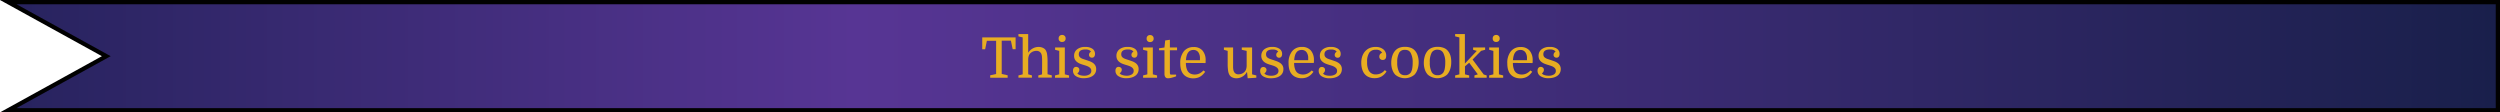 <svg id="Layer_1" data-name="Layer 1" xmlns="http://www.w3.org/2000/svg" xmlns:xlink="http://www.w3.org/1999/xlink" viewBox="0 0 1178.51 52.97"><defs><style>.cls-1{stroke:#010101;stroke-miterlimit:10;stroke-width:2px;fill:url(#linear-gradient);}.cls-2{fill:#e8ad22;}</style><linearGradient id="linear-gradient" x1="3.88" y1="26.48" x2="1177.51" y2="26.48" gradientUnits="userSpaceOnUse"><stop offset="0" stop-color="#27235e"/><stop offset="0.34" stop-color="#573594"/><stop offset="0.55" stop-color="#462f80"/><stop offset="0.98" stop-color="#1b204d"/><stop offset="1" stop-color="#191f4b"/></linearGradient></defs><title>cookiesbanner2</title><polygon class="cls-1" points="1177.51 51.97 3.88 51.97 50.1 26.48 3.88 1 1177.51 1 1177.51 51.97"/><path class="cls-2" d="M497.8,33.66V39.2h-1.38l-.84-4h-4.33V50.89l2.8.63v1.14h-8.23V51.52l2.8-.63V35.24h-4.36l-.82,4h-1.37V33.66Z" transform="translate(-19.04 -16.02)"/><path class="cls-2" d="M510.3,45.19q0-1.68-.09-2.55a4,4,0,0,0-.33-1.33A2.38,2.38,0,0,0,507.56,40a4.11,4.11,0,0,0-1.43.26,4.31,4.31,0,0,0-1.21.72,3.28,3.28,0,0,0-.86,1.21,5.64,5.64,0,0,0-.33,1.71v7.15l1.77.51v1.08h-6.36V51.58l2-.51V33.66l-2-.5V32.08h4.59v8.81a5.84,5.84,0,0,1,2.1-2,5.54,5.54,0,0,1,2.81-.74,4.63,4.63,0,0,1,1.9.37,3.22,3.22,0,0,1,1.35,1,5,5,0,0,1,.75,2.07,22.79,22.79,0,0,1,.22,3.6v5.83l2,.51v1.08h-6.36V51.58l1.77-.51Z" transform="translate(-19.04 -16.02)"/><path class="cls-2" d="M516.42,39.49V38.41H521V51.07l2,.51v1.08h-6.63V51.58l2-.51V40Zm1.67-5.33a1.66,1.66,0,0,1,.43-1.21,1.59,1.59,0,0,1,1.2-.45,1.55,1.55,0,0,1,1.66,1.66,1.59,1.59,0,0,1-.45,1.2,1.65,1.65,0,0,1-1.21.44,1.51,1.51,0,0,1-1.63-1.64Z" transform="translate(-19.04 -16.02)"/><path class="cls-2" d="M530.14,51.71a4.42,4.42,0,0,0,2.43-.6,1.9,1.9,0,0,0,.92-1.7,1.77,1.77,0,0,0-.34-1.11,3.12,3.12,0,0,0-.88-.76,6.81,6.81,0,0,0-1.22-.54c-.45-.15-.88-.29-1.3-.41a16.74,16.74,0,0,1-1.6-.55,5.83,5.83,0,0,1-1.4-.81,3.69,3.69,0,0,1-1-1.19,3.65,3.65,0,0,1-.37-1.7,3.76,3.76,0,0,1,1.39-3.05,5.9,5.9,0,0,1,3.86-1.14A5.61,5.61,0,0,1,534,39a2.81,2.81,0,0,1,1.23,2.41,2.12,2.12,0,0,1-.37,1.32,1.26,1.26,0,0,1-1.06.48,1.39,1.39,0,0,1-1-.37,1.26,1.26,0,0,1-.4-.95,1.62,1.62,0,0,1,.27-.91,1.49,1.49,0,0,1,.68-.59,2.28,2.28,0,0,0-1-.81,4.3,4.3,0,0,0-1.6-.25c-2.11,0-3.16.75-3.16,2.24a2.16,2.16,0,0,0,.21,1,1.93,1.93,0,0,0,.63.68,4.38,4.38,0,0,0,1,.52q.63.22,1.44.48c.6.2,1.19.4,1.77.61a7.44,7.44,0,0,1,1.57.79,3.89,3.89,0,0,1,1.13,1.19,3.32,3.32,0,0,1,.44,1.77,3.67,3.67,0,0,1-1.61,3.15,5.75,5.75,0,0,1-1.82.83,8.93,8.93,0,0,1-2.32.29,6.65,6.65,0,0,1-3.76-.94,2.92,2.92,0,0,1-1.41-2.57,2.08,2.08,0,0,1,.38-1.33,1.32,1.32,0,0,1,1.09-.49,1.58,1.58,0,0,1,1.07.37,1.23,1.23,0,0,1,.44,1,1.84,1.84,0,0,1-.28,1,1.76,1.76,0,0,1-.67.66,2.32,2.32,0,0,0,1.22.84A6,6,0,0,0,530.14,51.71Z" transform="translate(-19.04 -16.02)"/><path class="cls-2" d="M550.11,51.71a4.39,4.39,0,0,0,2.43-.6,1.88,1.88,0,0,0,.92-1.7,1.77,1.77,0,0,0-.34-1.11,3.12,3.12,0,0,0-.88-.76A6.51,6.51,0,0,0,551,47c-.44-.15-.88-.29-1.3-.41a16.74,16.74,0,0,1-1.6-.55,6,6,0,0,1-1.4-.81,3.69,3.69,0,0,1-1-1.19,3.65,3.65,0,0,1-.37-1.7,3.79,3.79,0,0,1,1.39-3.05,5.9,5.9,0,0,1,3.86-1.14A5.61,5.61,0,0,1,554,39a2.81,2.81,0,0,1,1.23,2.41,2.05,2.05,0,0,1-.37,1.32,1.26,1.26,0,0,1-1.06.48,1.41,1.41,0,0,1-1-.37,1.25,1.25,0,0,1-.39-.95,1.61,1.61,0,0,1,.26-.91,1.52,1.52,0,0,1,.69-.59,2.37,2.37,0,0,0-1-.81,4.26,4.26,0,0,0-1.6-.25c-2.11,0-3.16.75-3.16,2.24a2.16,2.16,0,0,0,.21,1,1.93,1.93,0,0,0,.63.68,4.38,4.38,0,0,0,1,.52q.63.22,1.44.48c.6.2,1.19.4,1.77.61a7.44,7.44,0,0,1,1.57.79,3.77,3.77,0,0,1,1.13,1.19,3.32,3.32,0,0,1,.44,1.77,3.85,3.85,0,0,1-.42,1.82,3.78,3.78,0,0,1-1.19,1.33,5.75,5.75,0,0,1-1.82.83,8.88,8.88,0,0,1-2.32.29,6.65,6.65,0,0,1-3.76-.94,2.92,2.92,0,0,1-1.41-2.57,2.08,2.08,0,0,1,.38-1.33,1.32,1.32,0,0,1,1.09-.49,1.57,1.57,0,0,1,1.07.37,1.23,1.23,0,0,1,.44,1,1.93,1.93,0,0,1-1,1.61,2.35,2.35,0,0,0,1.23.84A5.93,5.93,0,0,0,550.11,51.71Z" transform="translate(-19.04 -16.02)"/><path class="cls-2" d="M557.9,39.49V38.41h4.59V51.07l2,.51v1.08H557.9V51.58l2-.51V40Zm1.66-5.33A1.66,1.66,0,0,1,560,33a1.59,1.59,0,0,1,1.2-.45,1.65,1.65,0,0,1,1.22.45,1.63,1.63,0,0,1,.45,1.21,1.59,1.59,0,0,1-.45,1.2,1.69,1.69,0,0,1-1.22.44,1.51,1.51,0,0,1-1.63-1.64Z" transform="translate(-19.04 -16.02)"/><path class="cls-2" d="M565.41,38.78l2.56-.37.35-3.32,2.21-.32v3.64h3.38v1.32h-3.38v9.42q0,.9,0,1.23a1.83,1.83,0,0,0,.11.54.37.37,0,0,0,.29.26,2.82,2.82,0,0,0,.68,0h1.85V52a20.17,20.17,0,0,1-2.23.7,7.11,7.11,0,0,1-1.54.22,1.45,1.45,0,0,1-1.54-1,3.18,3.18,0,0,1-.17-.81c0-.32,0-.82,0-1.49V39.73h-2.56Z" transform="translate(-19.04 -16.02)"/><path class="cls-2" d="M578.08,45.69a8.14,8.14,0,0,0,.53,3.19,3.34,3.34,0,0,0,1.49,1.76,4.46,4.46,0,0,0,2.12.51,5,5,0,0,0,2.28-.51,6.33,6.33,0,0,0,1.84-1.41l.84.63a12.93,12.93,0,0,1-1,1.19,6.49,6.49,0,0,1-1.23,1,5.53,5.53,0,0,1-1.53.66,6.86,6.86,0,0,1-1.88.24,6.47,6.47,0,0,1-3.21-.78,5.09,5.09,0,0,1-2.14-2.28,6.74,6.74,0,0,1-.58-1.81,11.1,11.1,0,0,1-.19-2.15,8.7,8.7,0,0,1,1.69-5.73,5.74,5.74,0,0,1,4.65-2,5.21,5.21,0,0,1,4.16,1.67,6.84,6.84,0,0,1,1.46,4.63c0,.18,0,.34,0,.49s0,.4-.06.75Zm3.51-6.12q-3.17,0-3.49,4.83h6.6v-.87a4.71,4.71,0,0,0-.8-2.93A2.76,2.76,0,0,0,581.59,39.57Z" transform="translate(-19.04 -16.02)"/><path class="cls-2" d="M600.32,45.88q0,.84,0,1.47c0,.43,0,.79.06,1.09a5.81,5.81,0,0,0,.12.76,2.17,2.17,0,0,0,.21.56A2.23,2.23,0,0,0,603,51.05a3.6,3.6,0,0,0,1.37-.27,3.69,3.69,0,0,0,1.16-.71,3.32,3.32,0,0,0,.86-1.22,6,6,0,0,0,.33-1.81V40l-2.3-.5V38.41h4.86V51.07l2,.51v1.08l-4.09.26-.29-2.9h-.11a5.64,5.64,0,0,1-2.08,2.12,5.45,5.45,0,0,1-2.82.78,4.45,4.45,0,0,1-1.84-.37,3,3,0,0,1-1.3-1,5,5,0,0,1-.76-2.07,22.84,22.84,0,0,1-.22-3.61V40l-1.77-.5V38.41h4.33Z" transform="translate(-19.04 -16.02)"/><path class="cls-2" d="M618.37,51.71a4.36,4.36,0,0,0,2.42-.6,1.89,1.89,0,0,0,.93-1.7,1.77,1.77,0,0,0-.35-1.11,3.12,3.12,0,0,0-.88-.76,6.71,6.71,0,0,0-1.21-.54c-.45-.15-.89-.29-1.31-.41a16.74,16.74,0,0,1-1.6-.55,5.76,5.76,0,0,1-1.39-.81A3.45,3.45,0,0,1,614,44a3.53,3.53,0,0,1-.37-1.7A3.79,3.79,0,0,1,615,39.29a5.93,5.93,0,0,1,3.87-1.14,5.58,5.58,0,0,1,3.33.88,2.81,2.81,0,0,1,1.23,2.41,2.05,2.05,0,0,1-.37,1.32,1.24,1.24,0,0,1-1,.48,1.42,1.42,0,0,1-1-.37,1.25,1.25,0,0,1-.39-.95,1.69,1.69,0,0,1,.26-.91,1.57,1.57,0,0,1,.69-.59,2.31,2.31,0,0,0-1-.81,4.21,4.21,0,0,0-1.59-.25c-2.11,0-3.17.75-3.17,2.24a2.16,2.16,0,0,0,.21,1,1.93,1.93,0,0,0,.63.68,4.47,4.47,0,0,0,1,.52c.41.15.89.31,1.43.48s1.19.4,1.77.61a7.21,7.21,0,0,1,1.57.79,3.81,3.81,0,0,1,1.14,1.19,3.32,3.32,0,0,1,.43,1.77,3.85,3.85,0,0,1-.42,1.82,3.78,3.78,0,0,1-1.19,1.33,5.65,5.65,0,0,1-1.82.83,8.88,8.88,0,0,1-2.32.29A6.65,6.65,0,0,1,614.5,52a2.92,2.92,0,0,1-1.41-2.57,2.14,2.14,0,0,1,.38-1.33,1.34,1.34,0,0,1,1.1-.49,1.56,1.56,0,0,1,1.06.37,1.2,1.2,0,0,1,.44,1,1.93,1.93,0,0,1-1,1.61,2.35,2.35,0,0,0,1.23.84A6,6,0,0,0,618.37,51.71Z" transform="translate(-19.04 -16.02)"/><path class="cls-2" d="M629.1,45.69a8.33,8.33,0,0,0,.53,3.19,3.38,3.38,0,0,0,1.49,1.76,4.47,4.47,0,0,0,2.13.51,5,5,0,0,0,2.28-.51,6.29,6.29,0,0,0,1.83-1.41l.85.63a13,13,0,0,1-1,1.19A6.19,6.19,0,0,1,636,52a5.29,5.29,0,0,1-1.53.66,6.78,6.78,0,0,1-1.87.24,6.5,6.5,0,0,1-3.22-.78,5.2,5.2,0,0,1-2.14-2.28,7.53,7.53,0,0,1-.58-1.81,12,12,0,0,1-.18-2.15,8.65,8.65,0,0,1,1.69-5.73,5.7,5.7,0,0,1,4.64-2,5.24,5.24,0,0,1,4.17,1.67,6.83,6.83,0,0,1,1.45,4.63c0,.18,0,.34,0,.49s0,.4-.07.75Zm3.51-6.12q-3.17,0-3.48,4.83h6.6v-.87a4.64,4.64,0,0,0-.81-2.93A2.74,2.74,0,0,0,632.61,39.57Z" transform="translate(-19.04 -16.02)"/><path class="cls-2" d="M646,51.71a4.42,4.42,0,0,0,2.43-.6,1.9,1.9,0,0,0,.92-1.7A1.83,1.83,0,0,0,649,48.3a3.17,3.17,0,0,0-.89-.76A6.41,6.41,0,0,0,646.9,47c-.45-.15-.88-.29-1.31-.41s-1.07-.34-1.59-.55a5.83,5.83,0,0,1-1.4-.81,3.45,3.45,0,0,1-1-1.19,3.53,3.53,0,0,1-.37-1.7,3.76,3.76,0,0,1,1.39-3.05,5.9,5.9,0,0,1,3.86-1.14,5.61,5.61,0,0,1,3.34.88,2.8,2.8,0,0,1,1.22,2.41,2.12,2.12,0,0,1-.36,1.32,1.26,1.26,0,0,1-1.06.48,1.37,1.37,0,0,1-1-.37,1.22,1.22,0,0,1-.4-.95,1.62,1.62,0,0,1,.27-.91,1.49,1.49,0,0,1,.68-.59,2.28,2.28,0,0,0-1-.81,4.3,4.3,0,0,0-1.6-.25c-2.11,0-3.17.75-3.17,2.24a2.16,2.16,0,0,0,.21,1,2,2,0,0,0,.64.68,4.38,4.38,0,0,0,1,.52q.62.22,1.44.48l1.77.61a7.13,7.13,0,0,1,1.56.79,3.81,3.81,0,0,1,1.14,1.19,3.32,3.32,0,0,1,.43,1.77,3.85,3.85,0,0,1-.42,1.82A3.75,3.75,0,0,1,650,51.8a5.7,5.7,0,0,1-1.83.83,8.82,8.82,0,0,1-2.32.29,6.67,6.67,0,0,1-3.76-.94,2.92,2.92,0,0,1-1.41-2.57,2.14,2.14,0,0,1,.38-1.33,1.34,1.34,0,0,1,1.1-.49,1.58,1.58,0,0,1,1.07.37,1.22,1.22,0,0,1,.43,1,1.83,1.83,0,0,1-.27,1,1.78,1.78,0,0,1-.68.66,2.35,2.35,0,0,0,1.23.84A6,6,0,0,0,646,51.71Z" transform="translate(-19.04 -16.02)"/><path class="cls-2" d="M667.49,38.15a5.53,5.53,0,0,1,3.65,1.12,3.67,3.67,0,0,1,1.36,3c0,1.36-.54,2-1.63,2a1.61,1.61,0,0,1-1.19-.42,1.53,1.53,0,0,1-.42-1.13,1.78,1.78,0,0,1,1.32-1.8,3,3,0,0,0-2.93-1.45,3.6,3.6,0,0,0-3.15,1.4,7.73,7.73,0,0,0-1,4.41,8.59,8.59,0,0,0,.68,3.82,3.61,3.61,0,0,0,3.46,2,5.35,5.35,0,0,0,2.32-.52,5.56,5.56,0,0,0,1.9-1.51l.79.64a6.94,6.94,0,0,1-2.43,2.4,6.46,6.46,0,0,1-3.21.76,6.54,6.54,0,0,1-3.21-.75,5.24,5.24,0,0,1-2.12-2.2A7.65,7.65,0,0,1,661,48a10.3,10.3,0,0,1-.25-2.34,9.47,9.47,0,0,1,.47-3.1,6.91,6.91,0,0,1,1.36-2.37,6,6,0,0,1,2.14-1.53A6.93,6.93,0,0,1,667.49,38.15Z" transform="translate(-19.04 -16.02)"/><path class="cls-2" d="M687.81,45.4a10.28,10.28,0,0,1-.52,3.27,6.89,6.89,0,0,1-1.44,2.54,7,7,0,0,1-9.1,0,6.62,6.62,0,0,1-1.38-2.41,9.6,9.6,0,0,1-.49-3.13,10.55,10.55,0,0,1,.5-3.3,6.58,6.58,0,0,1,1.45-2.56,5,5,0,0,1,1.95-1.3,7.3,7.3,0,0,1,2.59-.41,7.61,7.61,0,0,1,2.61.41,4.85,4.85,0,0,1,1.95,1.25,6.29,6.29,0,0,1,1.4,2.44A10.09,10.09,0,0,1,687.81,45.4Zm-10.11,0a9.29,9.29,0,0,0,.95,4.72,3.11,3.11,0,0,0,1.07,1,3.19,3.19,0,0,0,1.62.36,3.12,3.12,0,0,0,2.72-1.24,4.88,4.88,0,0,0,.7-1.9,15.52,15.52,0,0,0,.22-2.8,9.09,9.09,0,0,0-1-4.69A3.17,3.17,0,0,0,683,39.87a3.39,3.39,0,0,0-1.63-.35,3,3,0,0,0-2.67,1.21A9,9,0,0,0,677.7,45.43Z" transform="translate(-19.04 -16.02)"/><path class="cls-2" d="M703.16,45.4a10.28,10.28,0,0,1-.51,3.27,7.19,7.19,0,0,1-1.44,2.54,7,7,0,0,1-9.1,0,6.79,6.79,0,0,1-1.39-2.41,9.6,9.6,0,0,1-.49-3.13,10.85,10.85,0,0,1,.5-3.3,6.71,6.71,0,0,1,1.45-2.56,5.07,5.07,0,0,1,2-1.3,7.28,7.28,0,0,1,2.58-.41,7.61,7.61,0,0,1,2.61.41,4.82,4.82,0,0,1,2,1.25,6.41,6.41,0,0,1,1.4,2.44A10.39,10.39,0,0,1,703.16,45.4Zm-10.1,0a9.3,9.3,0,0,0,.94,4.72,3.11,3.11,0,0,0,1.07,1,3.25,3.25,0,0,0,1.63.36,3.11,3.11,0,0,0,2.71-1.24,4.88,4.88,0,0,0,.7-1.9,15.45,15.45,0,0,0,.23-2.8,9.19,9.19,0,0,0-1-4.69,3.17,3.17,0,0,0-1.08-1.05,3.44,3.44,0,0,0-1.64-.35A3,3,0,0,0,694,40.73,9,9,0,0,0,693.06,45.43Z" transform="translate(-19.04 -16.02)"/><path class="cls-2" d="M715.69,51.07l-4.06-5.48-2,1.69v3.79l2,.51v1.08H705V51.58l2-.51V33.66l-2-.5V32.08h4.59V46l5.62-6-1.74-.5V38.41h5.67v1.08l-1.92.5-4,4.09,5.25,7.05,1.4.45v1.08h-5.77V51.58Z" transform="translate(-19.04 -16.02)"/><path class="cls-2" d="M721.05,39.49V38.41h4.59V51.07l2,.51v1.08h-6.62V51.58l2-.51V40Zm1.66-5.33a1.62,1.62,0,0,1,.44-1.21,1.59,1.59,0,0,1,1.2-.45A1.55,1.55,0,0,1,726,34.16a1.59,1.59,0,0,1-.45,1.2,1.66,1.66,0,0,1-1.21.44,1.62,1.62,0,0,1-1.2-.44A1.59,1.59,0,0,1,722.71,34.16Z" transform="translate(-19.04 -16.02)"/><path class="cls-2" d="M732.23,45.69a8.33,8.33,0,0,0,.53,3.19,3.38,3.38,0,0,0,1.49,1.76,4.47,4.47,0,0,0,2.13.51,5,5,0,0,0,2.28-.51,6.29,6.29,0,0,0,1.83-1.41l.85.63a13,13,0,0,1-1,1.19,6.19,6.19,0,0,1-1.23,1,5.29,5.29,0,0,1-1.53.66,6.78,6.78,0,0,1-1.87.24,6.5,6.5,0,0,1-3.22-.78,5.2,5.2,0,0,1-2.14-2.28,7.53,7.53,0,0,1-.58-1.81,12,12,0,0,1-.18-2.15,8.65,8.65,0,0,1,1.69-5.73,5.7,5.7,0,0,1,4.64-2,5.24,5.24,0,0,1,4.17,1.67,6.83,6.83,0,0,1,1.45,4.63c0,.18,0,.34,0,.49s0,.4-.07.75Zm3.51-6.12q-3.16,0-3.48,4.83h6.6v-.87a4.64,4.64,0,0,0-.81-2.93A2.74,2.74,0,0,0,735.74,39.57Z" transform="translate(-19.04 -16.02)"/><path class="cls-2" d="M749.12,51.71a4.42,4.42,0,0,0,2.43-.6,1.9,1.9,0,0,0,.92-1.7,1.83,1.83,0,0,0-.34-1.11,3.17,3.17,0,0,0-.89-.76A6.41,6.41,0,0,0,750,47c-.45-.15-.88-.29-1.31-.41s-1.07-.34-1.59-.55a5.83,5.83,0,0,1-1.4-.81,3.69,3.69,0,0,1-1-1.19,3.53,3.53,0,0,1-.37-1.7,3.76,3.76,0,0,1,1.39-3.05,5.9,5.9,0,0,1,3.86-1.14A5.61,5.61,0,0,1,753,39a2.8,2.8,0,0,1,1.22,2.41,2.12,2.12,0,0,1-.36,1.32,1.26,1.26,0,0,1-1.06.48,1.37,1.37,0,0,1-1-.37,1.22,1.22,0,0,1-.4-.95,1.62,1.62,0,0,1,.27-.91,1.49,1.49,0,0,1,.68-.59,2.28,2.28,0,0,0-1-.81,4.3,4.3,0,0,0-1.6-.25c-2.11,0-3.17.75-3.17,2.24a2.16,2.16,0,0,0,.21,1,2,2,0,0,0,.64.68,4.38,4.38,0,0,0,1,.52q.62.22,1.44.48c.6.2,1.19.4,1.77.61a7.44,7.44,0,0,1,1.57.79,3.89,3.89,0,0,1,1.13,1.19,3.32,3.32,0,0,1,.44,1.77,3.85,3.85,0,0,1-.43,1.82,3.75,3.75,0,0,1-1.18,1.33,5.7,5.7,0,0,1-1.83.83,8.82,8.82,0,0,1-2.32.29,6.67,6.67,0,0,1-3.76-.94,2.92,2.92,0,0,1-1.41-2.57,2.08,2.08,0,0,1,.39-1.33,1.32,1.32,0,0,1,1.09-.49,1.58,1.58,0,0,1,1.07.37,1.22,1.22,0,0,1,.43,1,1.83,1.83,0,0,1-.27,1,1.78,1.78,0,0,1-.68.66,2.35,2.35,0,0,0,1.23.84A6,6,0,0,0,749.12,51.71Z" transform="translate(-19.04 -16.02)"/></svg>